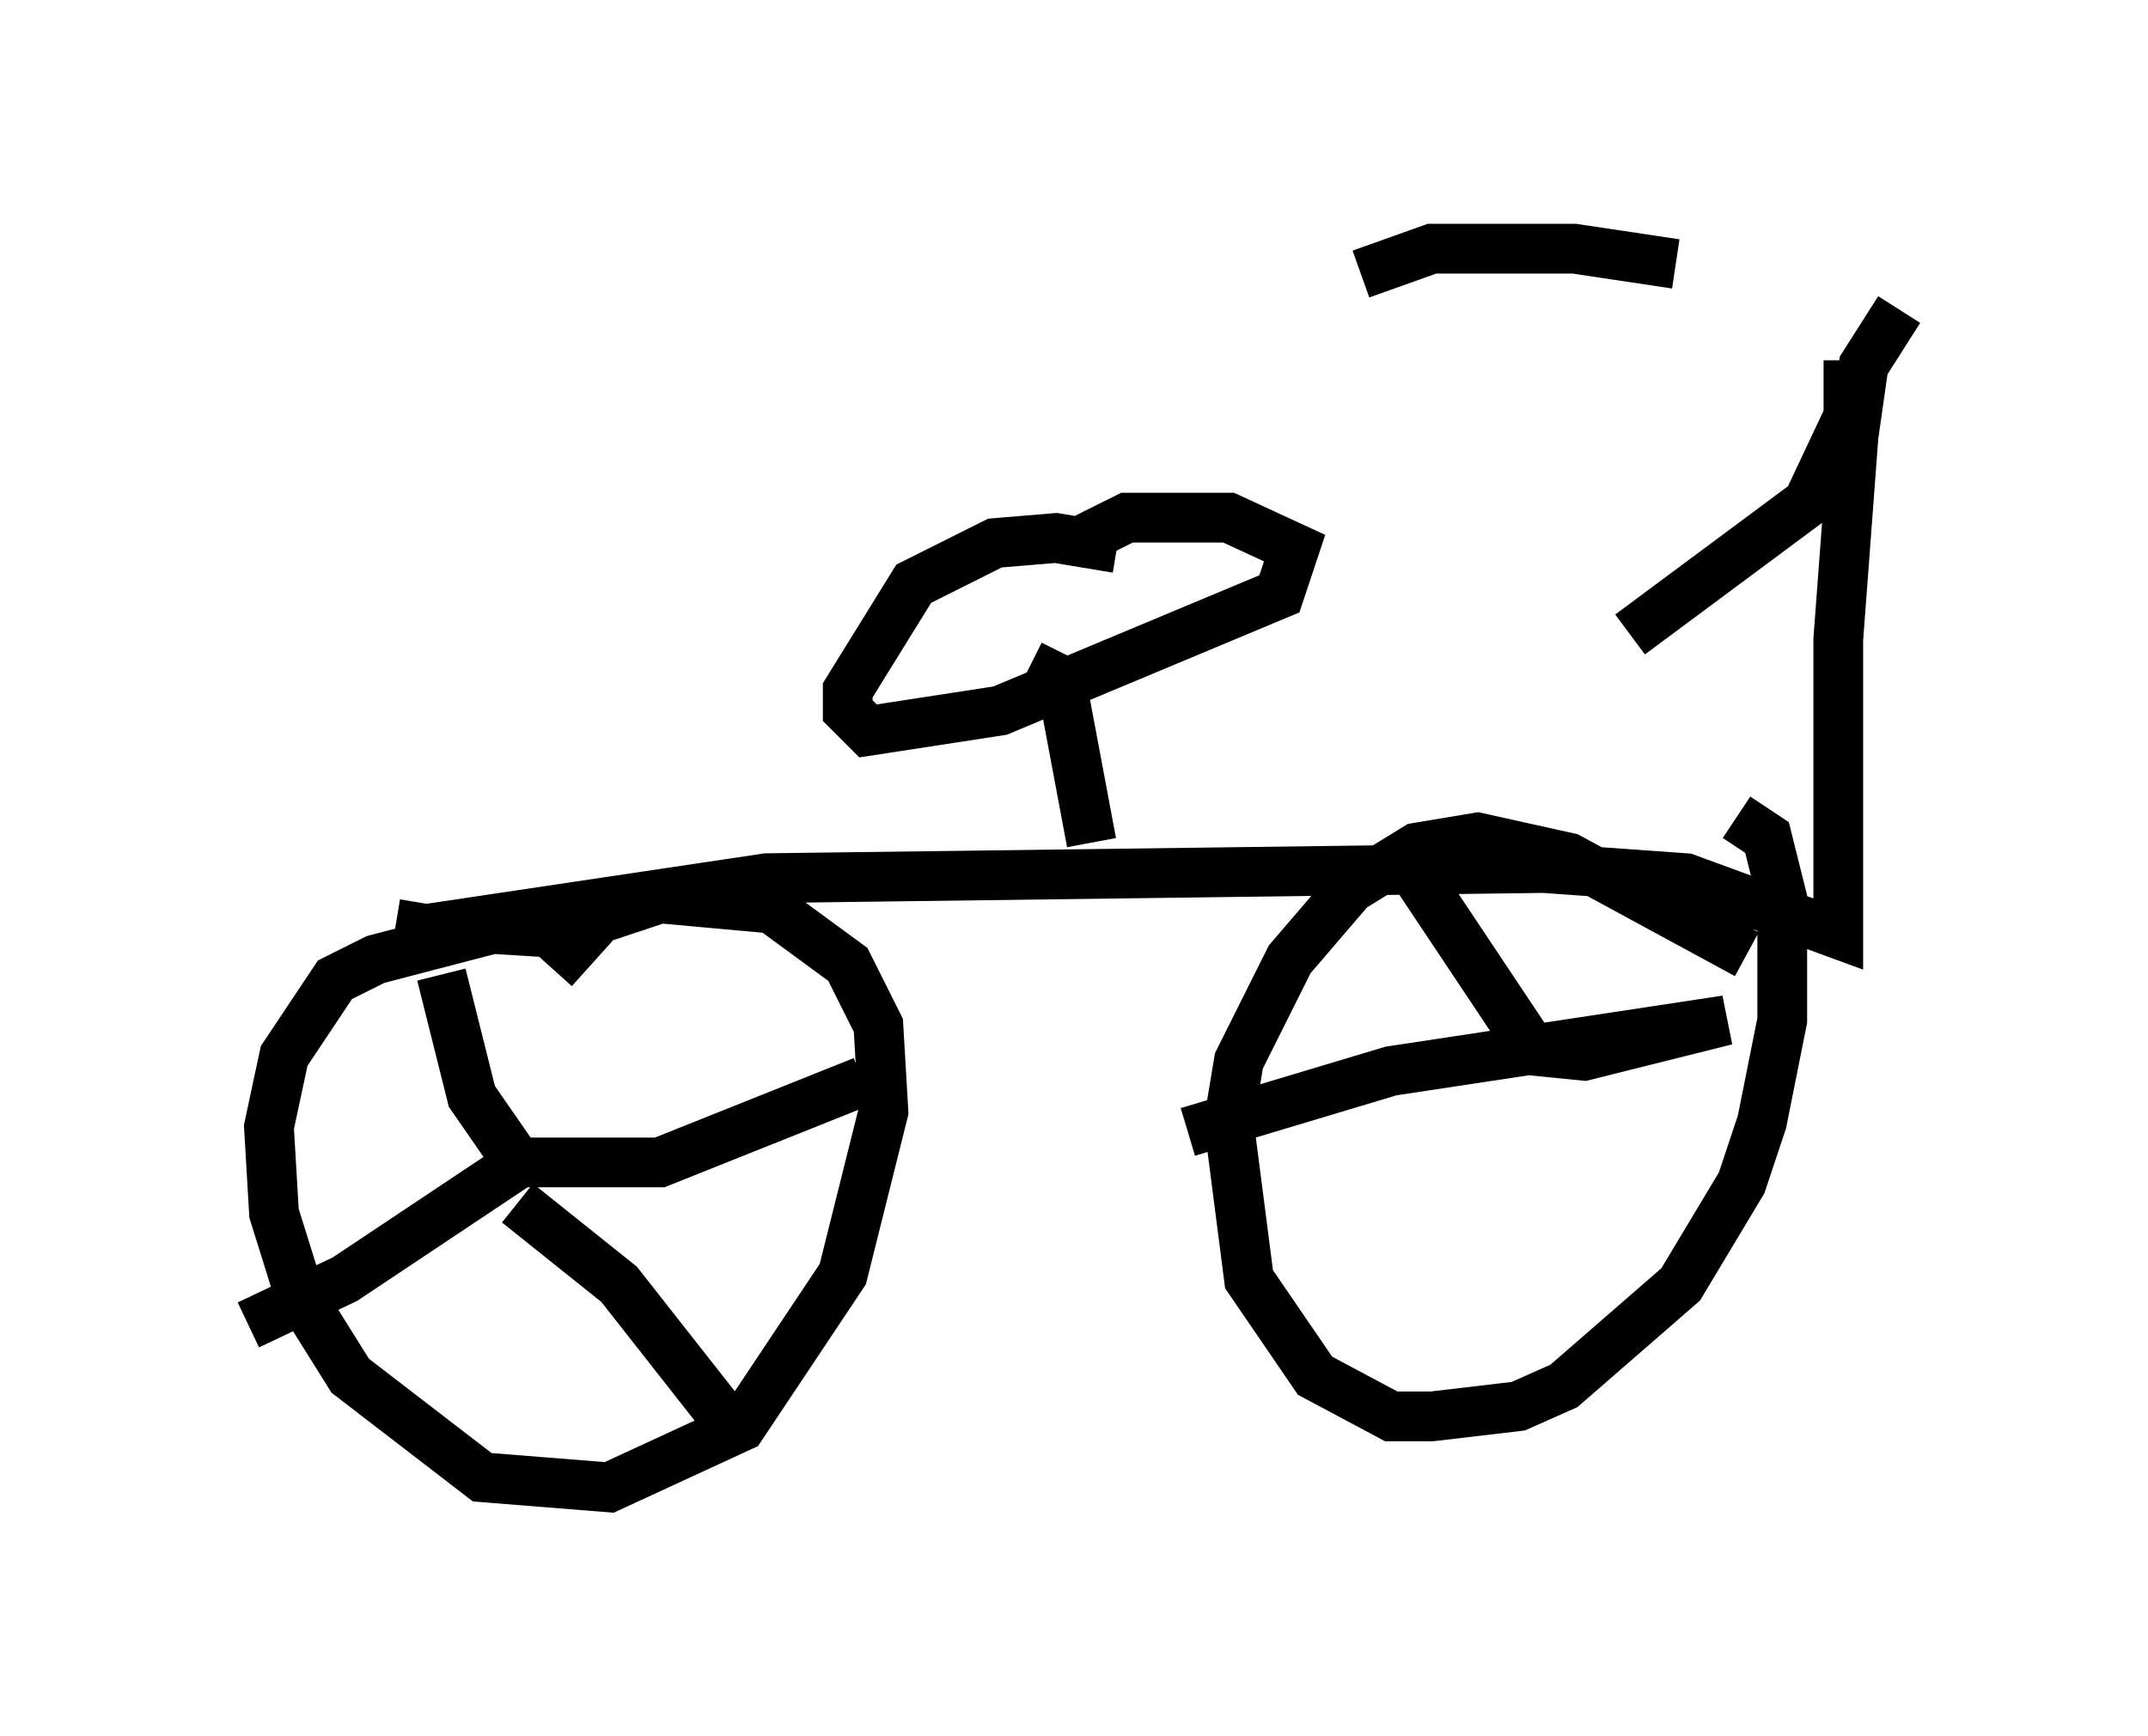 <?xml version="1.0" encoding="utf-8" ?>
<svg baseProfile="full" height="34.909" version="1.1" width="43.177" xmlns="http://www.w3.org/2000/svg" xmlns:ev="http://www.w3.org/2001/xml-events" xmlns:xlink="http://www.w3.org/1999/xlink"><defs /><rect fill="white" height="34.909" width="43.177" x="0" y="0" /><path d="M36.952, 6.633 m-3.267, -1.327 l-2.042, -0.306 -2.858, 0.0 l-1.429, 0.51 m9.8, 1.735 l0.0, 1.123 -0.817, 1.735 l-3.573, 2.654 m5.41, -6.533 l-0.715, 1.123 -0.204, 1.429 l-0.306, 4.083 0.0, 5.921 l-3.063, -1.123 -2.858, -0.204 l-15.619, 0.204 -6.84, 1.021 l-0.613, -0.102 m3.573, 0.204 l-1.633, -0.102 -2.348, 0.613 l-0.817, 0.408 -1.021, 1.531 l-0.306, 1.429 0.102, 1.735 l0.51, 1.633 1.021, 1.633 l2.654, 2.042 2.552, 0.204 l2.654, -1.225 2.042, -3.063 l0.817, -3.267 -0.102, -1.735 l-0.613, -1.225 -1.531, -1.123 l-2.246, -0.204 -1.225, 0.408 l-0.919, 1.021 m23.99, -0.306 l-3.573, -1.94 -1.838, -0.408 l-1.225, 0.204 -1.327, 0.817 l-1.225, 1.429 -1.021, 2.042 l-0.204, 1.225 0.408, 3.165 l1.327, 1.94 1.531, 0.817 l0.817, 0.0 1.735, -0.204 l0.919, -0.408 2.348, -2.042 l1.225, -2.042 0.408, -1.225 l0.408, -2.042 0.0, -2.45 l-0.306, -1.225 -0.613, -0.408 m-12.965, 0.51 l-0.613, -3.267 -0.613, -0.306 m1.735, -2.348 l-1.225, -0.204 -1.225, 0.102 l-1.633, 0.817 -1.327, 2.144 l0.0, 0.408 0.408, 0.408 l2.654, -0.408 5.615, -2.348 l0.306, -0.919 -1.327, -0.613 l-2.042, 0.0 -0.817, 0.408 m-12.965, 8.779 l0.613, 2.45 0.919, 1.327 l2.858, 0.0 4.083, -1.633 m-6.738, 1.531 l-3.675, 2.45 -1.94, 0.919 m5.41, -2.45 l2.042, 1.633 2.246, 2.858 m13.679, -11.229 l2.45, 3.675 1.021, 0.102 l2.858, -0.715 -6.738, 1.021 l-4.083, 1.225 " fill="none" stroke="black" stroke-width="1" /></svg>